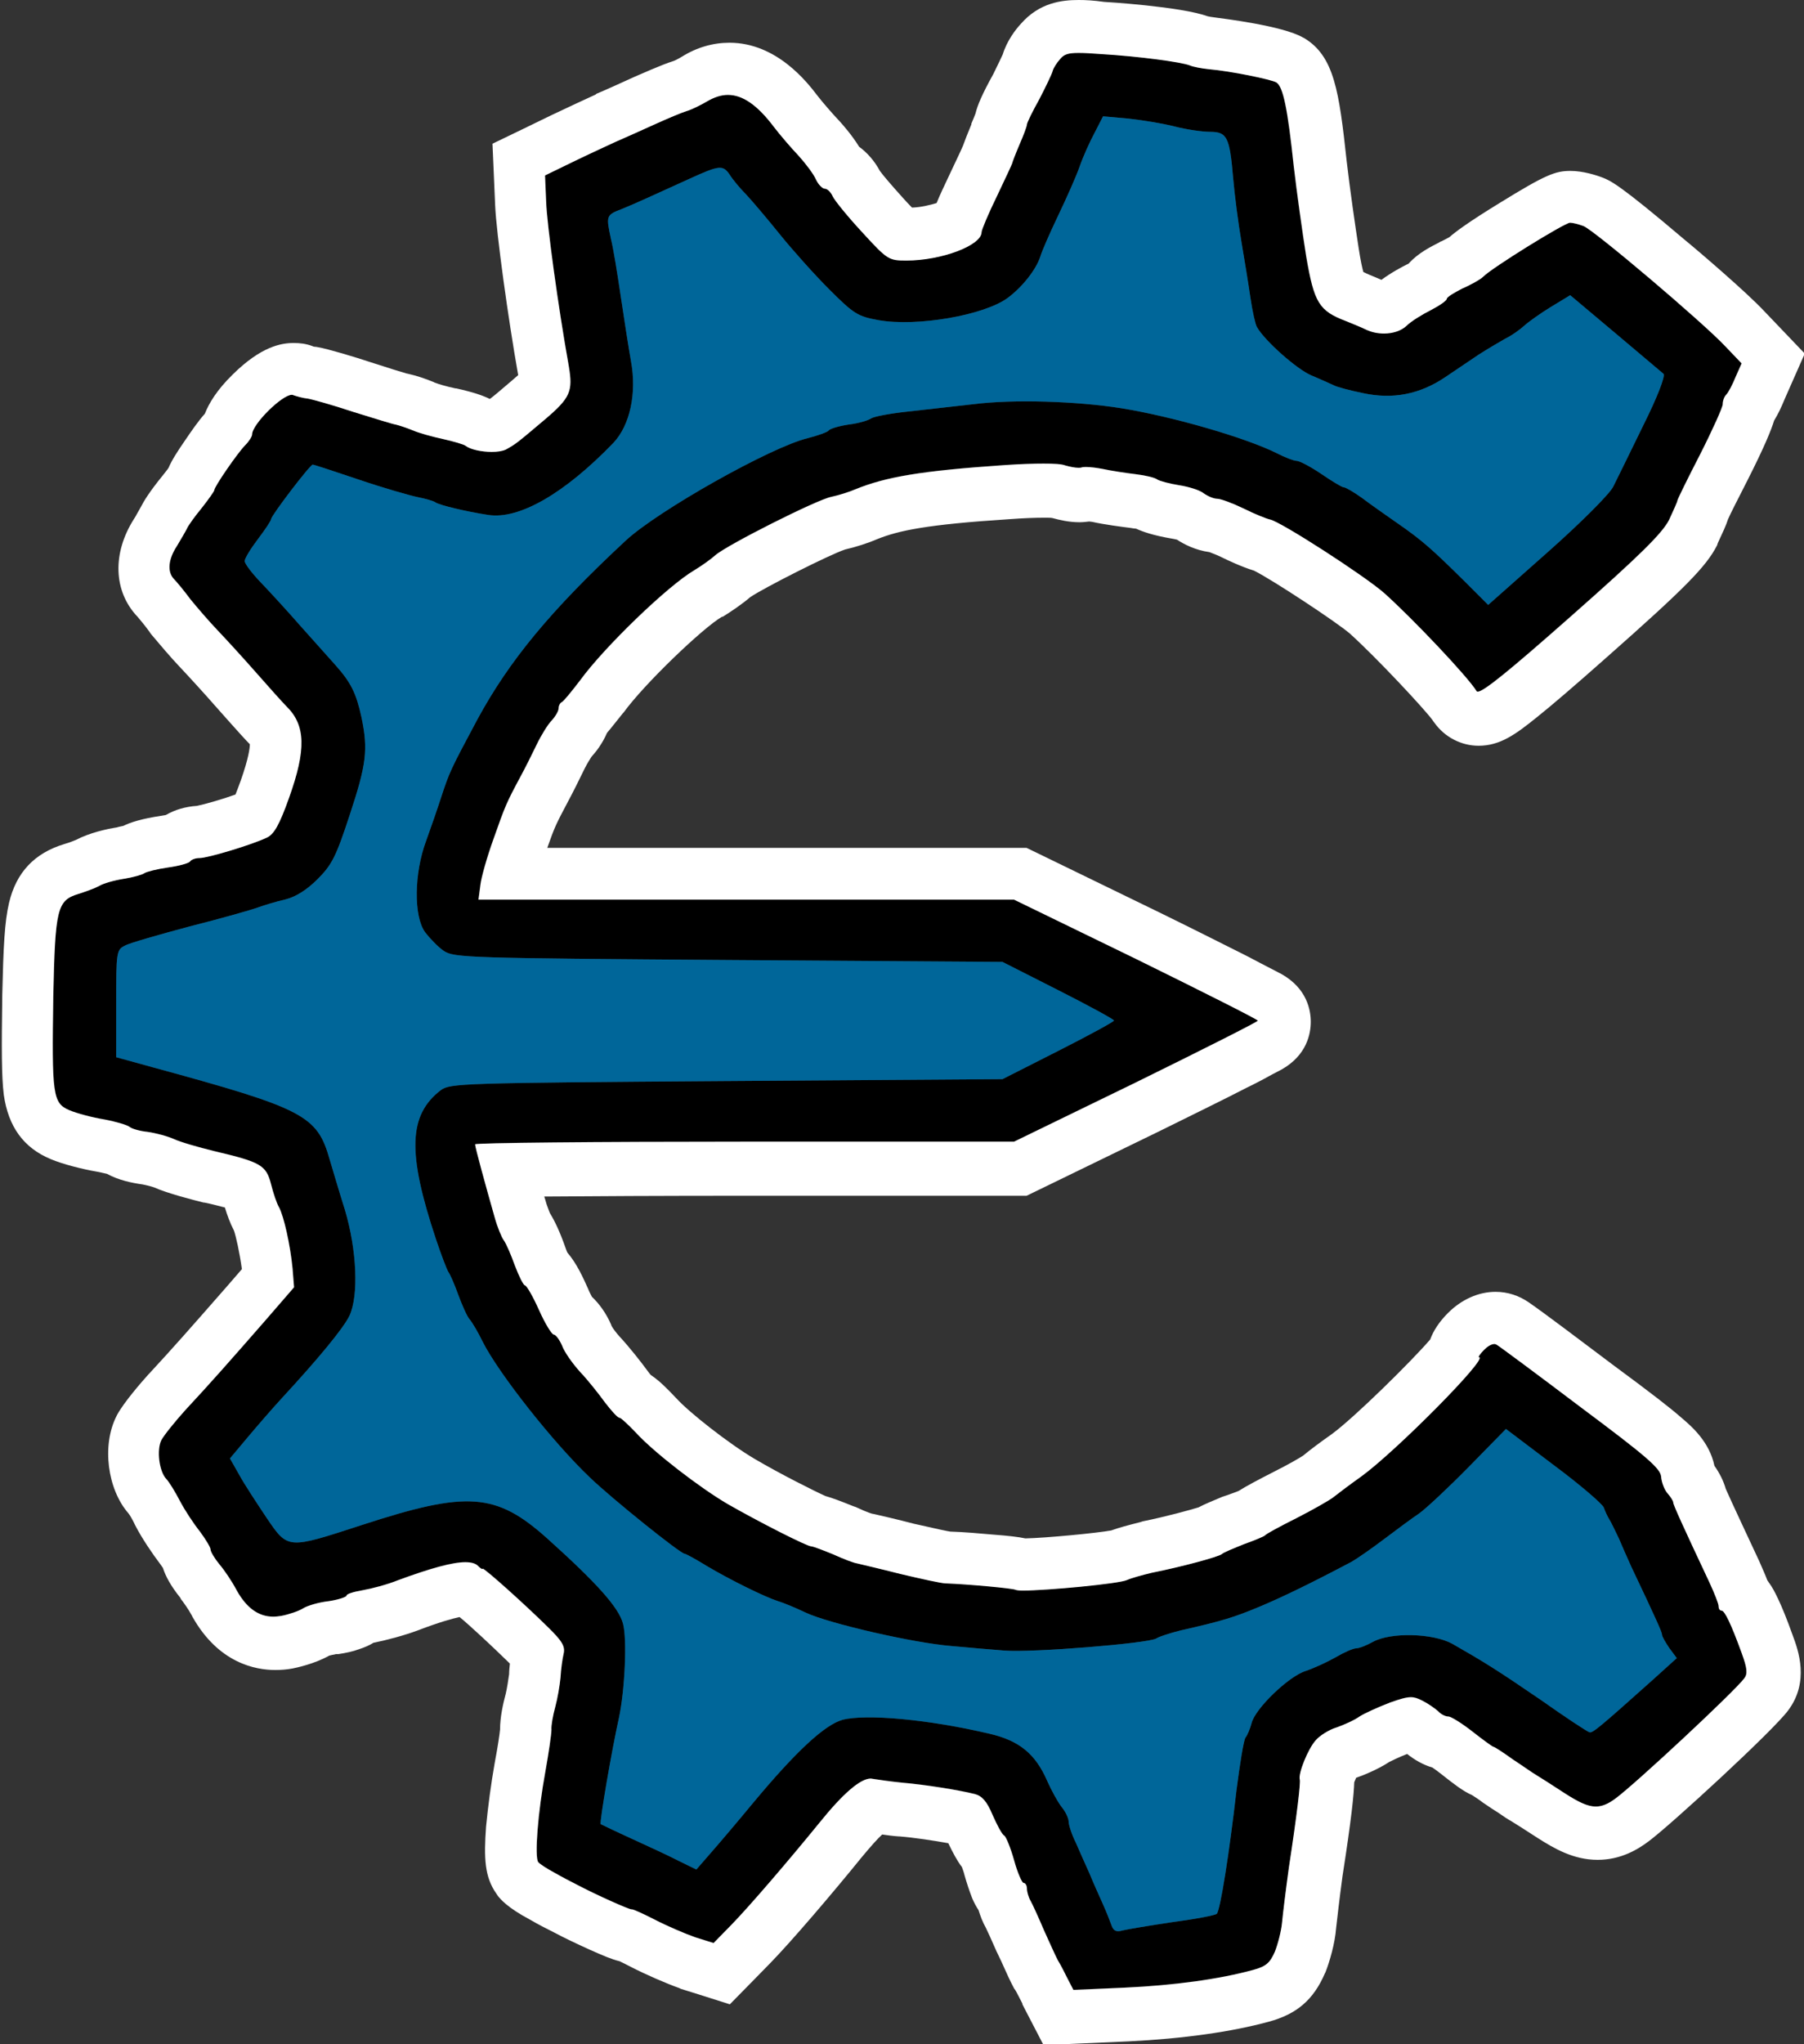 <?xml version="1.0" encoding="utf-8"?>
<!-- Generator: Adobe Illustrator 26.5.3, SVG Export Plug-In . SVG Version: 6.00 Build 0)  -->
<svg version="1.1" id="레이어_1" xmlns="http://www.w3.org/2000/svg" xmlns:xlink="http://www.w3.org/1999/xlink" x="0px"
	 y="0px" viewBox="0 0 477.3 540.5" style="enable-background:new 0 0 477.3 540.5;" xml:space="preserve">
<rect x="0" y="0" width="477.3" height="540.5" fill="#333333" stroke="none"/>
<style type="text/css">
	.st0{fill:#006699;}
	.st1{fill:#FFFFFF;}
</style>
<g id="outer" transform="translate(0,512) scale(0.1,-0.1)">
	<path d="M2805.4,4964.4c-9-10-18-24-20-32s-18-41-35-74c-18-32-33-63-33-67c0-5-9-29-20-54c-11-26-19-47-19-49c0-1-18-40-40-86
		c-23-47-41-90-41-96c0-35-106-75-199-75c-47,0-50,2-117,75c-38,41-73,84-78,95s-14,20-21,20c-6,0-17,11-23,24c-6,14-27,42-46,63
		c-20,21-50,56-66,77c-64,83-117,103-176,67c-17-10-41-22-55-26c-13-4-51-20-84-35s-80-36-103-46c-24-11-76-35-115-54l-72-35l3-70
		c2-60,32-279,60-435c11-66,4-83-63-140c-77-65-77-65-104-80c-23-12-86-6-106,10c-5,4-33,12-60,18c-28,6-64,16-80,23
		c-17,7-36,13-44,15c-8,1-59,17-114,34c-54,18-108,33-120,35c-12,1-29,6-38,9c-21,9-109-76-109-104c0-5-8-18-18-28
		c-20-20-82-110-82-119c0-3-15-24-33-47c-19-23-37-48-40-56c-4-8-16-28-26-45c-23-35-26-68-8-87c7-7,27-31,44-54c18-22,49-58,70-80
		s67-72,103-113s72-81,81-90c51-50,52-115,7-241c-26-73-40-97-59-106c-40-19-156-54-178-54c-11,0-22-4-25-9c-4-5-30-12-59-16
		c-28-4-56-11-62-15c-5-4-30-11-55-15s-54-12-65-19c-11-6-36-15-55-21c-56-17-61-40-66-268c-4-264-2-285,43-304c19-8,60-19,91-24
		c32-6,62-15,68-20s27-11,47-13c21-3,52-11,70-19c17-8,66-22,107-32c123-29,137-37,150-87c6-24,15-51,21-61c13-24,30-100,36-162
		l4-50l-78-90c-97-111-143-163-209-234c-28-31-57-67-64-80c-13-26-6-83,13-103c7-7,23-33,36-58s37-61,53-81c15-20,28-42,28-47
		c0-6,10-23,23-39c13-15,34-46,46-69c31-55,69-77,118-68c21,4,47,13,58,20s41,16,68,19c26,4,47,11,47,15s19,10,43,14
		c23,4,65,15,92,26c128,48,192,59,213,38c7-7,12-10,12-7c0,6,106-89,172-154c39-38,47-52,42-72c-3-13-7-41-8-62c-2-21-8-56-14-78
		c-6-22-11-49-10-60c0-11-7-60-16-110c-20-109-29-226-19-240c4-5,24-18,43-28c19-11,46-25,60-32c50-26,145-69,145-65
		c0,2,27-10,60-27s82-38,108-47l48-15l46,47c47,48,151,169,234,271c67,82,115,122,142,116c12-2,47-7,77-10c59-5,148-19,192-30
		c19-5,32-19,47-55c12-27,25-52,31-55c5-3,17-33,26-65c9-33,21-60,25-60c5,0,9-7,9-15s4-23,10-33c5-9,21-44,35-77c15-33,31-69,37-80
		c7-11,18-33,26-49l15-29l136,6c129,6,249,22,340,47c33,9,44,18,57,48c8,20,17,55,19,77s10,87,18,145c22,144,31,223,29,233
		c-5,16,22,82,42,104c10,12,35,28,55,34c20,7,47,19,61,29c14,9,50,25,81,37c51,18,59,18,85,5c16-8,34-21,42-28c7-8,19-14,27-14
		c7,0,36-18,64-40s53-40,55-40c3,0,26-15,51-33c26-17,54-37,63-42c10-6,43-27,75-48c66-43,91-46,134-14c53,39,314,282,341,318
		c9,12,8,26-7,67c-28,77-45,112-53,112c-5,0-8,5-8,12c0,6-11,34-24,62c-72,153-96,206-96,212c0,4-7,15-15,24s-16,29-17,44
		c-2,22-36,52-213,184c-115,87-215,161-222,165c-7,5-21-1-33-13c-11-11-17-20-14-20c27,0-220-249-311-315c-31-22-64-47-74-55
		s-54-33-97-55c-44-22-81-42-84-46c-3-3-27-13-55-23c-27-11-55-22-60-27c-10-7-100-32-185-49c-25-6-54-14-65-19
		c-23-11-283-34-295-26c-7,4-128,15-185,17c-11,0-65,12-120,25c-55,14-107,26-115,28c-8,1-37,12-63,24c-27,11-53,21-58,21
		c-11,0-139,65-221,112c-75,44-194,136-241,187c-21,22-41,41-45,41c-5,0-21,18-38,40c-16,22-45,59-66,81c-20,22-42,53-48,70
		c-7,16-17,29-22,29s-23,29-39,65s-33,65-37,65s-16,24-27,53c-10,28-23,58-29,66s-17,35-24,60c-25,88-52,186-52,194c0,4,321,7,713,7
		h712l323,157c177,87,322,160,322,163s-145,76-322,163l-323,157h-709h-708l5,38c2,20,18,76,35,123c31,88,34,95,71,164
		c12,22,31,60,43,85s30,54,40,64c10,11,18,25,18,32s4,14,8,16c5,2,26,28,49,58c64,88,232,250,302,291c20,12,45,30,56,40
		c31,27,267,146,306,154c19,4,48,13,64,20c81,33,174,49,394,64c88,6,143,6,162-1c16-5,35-8,43-5c7,3,32,1,55-4s63-11,88-14
		s51-9,57-14c6-4,32-11,57-15c26-4,55-13,65-21c11-8,27-15,37-15c9,0,41-12,70-26c28-14,60-27,70-29c30-7,247-147,301-194
		c75-67,222-222,245-260c7-10,71,41,248,197c186,164,243,221,261,256c12,26,22,48,22,51s27,58,60,122c33,65,60,125,60,133
		c0,9,4,20,9,25c6,6,17,27,25,47l16,36l-43,45c-60,64-347,307-375,318c-13,5-29,9-36,9c-14,0-208-120-230-143c-7-7-32-21-55-31
		c-22-11-41-23-41-27c0-5-19-18-42-30c-24-12-53-30-65-42c-25-22-70-26-106-10c-12,6-37,16-54,23c-71,27-84,48-105,171
		c-10,63-25,170-33,239c-16,151-28,210-46,221c-14,8-121,30-179,35c-19,2-41,6-50,10c-23,9-135,24-235,30
		C2833.4,4982.4,2820.4,4981.4,2805.4,4964.4z M3108.4,4785.4c31-8,73-14,93-14c45,0,52-14,61-120c4-47,14-123,22-170s19-114,24-149
		s13-70,17-77c21-37,106-112,144-128c24-10,50-22,59-26c9-5,44-14,78-21c79-17,150-3,217,42c27,18,67,45,89,60c22,14,54,33,70,42
		c17,8,39,24,50,34s43,33,71,50l51,31l119-100c65-55,123-104,128-108c5-6-16-61-54-137c-34-70-70-143-79-161c-9-19-85-95-173-173
		l-158-140l-63,63c-86,85-112,108-177,153c-30,21-73,51-94,67c-21,15-43,28-48,28s-31,16-59,35s-58,35-66,35c-7,0-31,9-52,20
		c-82,41-275,97-411,119c-119,19-287,24-390,11c-52-6-132-15-178-20s-88-13-95-18s-33-13-59-16c-26-4-50-11-53-16c-3-4-28-13-55-20
		c-97-23-397-192-482-271c-198-184-308-317-393-474c-70-131-73-137-95-204c-10-31-28-83-40-116c-32-86-33-199-3-241
		c13-17,35-40,50-50c27-18,64-19,753-24l725-5l148-75c81-41,147-77,147-80s-66-39-147-80l-148-75l-730-5c-703-5-731-6-756-24
		c-86-66-89-166-13-394c14-42,29-81,33-87c4-5,16-32,26-60c10-27,23-57,30-65s23-35,35-60c42-83,186-266,283-358
		c58-56,240-202,251-202c3,0,29-14,58-32c64-38,154-82,188-93c14-4,48-18,75-31c63-29,285-80,385-88c41-4,104-9,140-12
		c72-6,381,19,402,32c7,5,36,14,63,21c111,25,143,35,210,63c60,25,140,64,244,119c14,8,53,35,86,60s75,56,93,68c18,13,77,68,131,123
		l98,100l127-96c70-52,129-103,132-112s10-24,15-32s16-31,25-50c8-19,23-53,33-75c68-143,81-173,81-179c0-5,9-20,19-35l20-27l-62-56
		c-141-126-161-143-169-140c-5,1-63,39-128,85c-117,80-151,101-235,149c-51,28-163,31-210,5c-16-9-36-17-44-17s-33-11-55-24
		c-23-13-58-29-79-36c-45-14-134-100-143-138c-4-15-11-32-16-38c-5-7-15-70-24-140c-19-167-43-317-52-326c-4-4-56-14-117-22
		c-60-9-120-19-132-22c-17-5-24-1-29,12c-4,11-14,37-24,59s-26,58-35,80c-10,22-26,58-36,81c-11,22-19,47-19,56c0,8-8,26-19,39
		c-10,13-27,44-38,69c-31,71-74,106-152,124c-161,38-326,53-389,37c-47-13-123-83-237-220c-38-46-88-105-110-130l-40-46l-45,22
		c-25,13-81,39-125,59s-81,38-83,39c-4,3,30,200,48,280c16,74,22,210,11,250c-11,43-71,109-200,225c-136,122-212,127-491,36
		c-197-64-195-65-252,19c-26,39-59,89-72,113l-25,44l47,56c26,31,66,77,89,102c98,106,164,186,180,219c25,53,20,174-12,281
		c-15,47-32,106-40,132c-33,117-67,135-467,244l-98,27v142c0,137,1,142,23,153c12,7,90,29,172,51c83,21,164,44,180,50
		c17,6,49,16,72,21c28,7,57,25,86,54c38,38,49,60,85,170c44,133,49,172,31,258c-14,64-28,92-69,138c-17,19-59,66-93,104
		c-34,39-81,90-104,114c-24,25-43,50-43,57s16,33,35,58s35,49,35,53c0,9,103,144,110,144c3,0,58-18,123-40s135-42,155-46
		s42-10,47-14c10-7,80-24,139-33c82-13,203,57,332,191c43,46,62,130,46,216c-6,33-18,111-27,171c-9,61-20,129-26,152
		c-13,61-13,63,29,79c37,15,80,35,177,79c81,37,90,38,108,12c8-13,28-37,44-53c15-16,55-63,88-104s92-107,131-146
		c66-66,76-72,131-82c102-18,280,13,342,59c39,29,75,75,86,109c4,14,25,62,47,108s48,104,57,130s27,66,40,90l22,43l67-6
		C3022.4,4802.4,3077.4,4793.4,3108.4,4785.4z"/>
</g>
<g id="inner" transform="translate(0,512) scale(0.1,-0.1)">
	<path class="st0" d="M2896.4,4769.4c-13-24-31-64-40-90s-35-84-57-130s-43-94-47-108c-11-34-47-80-86-109c-62-46-240-77-342-59
		c-55,10-65,16-131,82c-39,39-98,105-131,146s-73,88-88,104c-16,16-36,40-44,53c-18,26-27,25-108-12c-97-44-140-64-177-79
		c-42-16-42-18-29-79c6-23,17-91,26-152c9-60,21-138,27-171c16-86-3-170-46-216c-129-134-250-204-332-191c-59,9-129,26-139,33
		c-5,4-27,10-47,14s-90,24-155,46s-120,40-123,40c-7,0-110-135-110-144c0-4-16-28-35-53s-35-51-35-58s19-32,43-57
		c23-24,70-75,104-114c34-38,76-85,93-104c41-46,55-74,69-138c18-86,13-125-31-258c-36-110-47-132-85-170c-29-29-58-47-86-54
		c-23-5-55-15-72-21c-16-6-97-29-180-50c-82-22-160-44-172-51c-22-11-23-16-23-153v-142l98-27c400-109,434-127,467-244
		c8-26,25-85,40-132c32-107,37-228,12-281c-16-33-82-113-180-219c-23-25-63-71-89-102l-47-56l25-44c13-24,46-74,72-113
		c57-84,55-83,252-19c279,91,355,86,491-36c129-116,189-182,200-225c11-40,5-176-11-250c-18-80-52-277-48-280c2-1,39-19,83-39
		s100-46,125-59l45-22l40,46c22,25,72,84,110,130c114,137,190,207,237,220c63,16,228,1,389-37c78-18,121-53,152-124
		c11-25,28-56,38-69c11-13,19-31,19-39c0-9,8-34,19-56c10-23,26-59,36-81c9-22,25-58,35-80s20-48,24-59c5-13,12-17,29-12
		c12,3,72,13,132,22c61,8,113,18,117,22c9,9,33,159,52,326c9,70,19,133,24,140c5,6,12,23,16,38c9,38,98,124,143,138
		c21,7,56,23,79,36c22,13,47,24,55,24s28,8,44,17c47,26,159,23,210-5c84-48,118-69,235-149c65-46,123-84,128-85c8-3,28,14,169,140
		l62,56l-20,27c-10,15-19,30-19,35c0,6-13,36-81,179c-10,22-25,56-33,75c-9,19-20,42-25,50s-12,23-15,32s-62,60-132,112l-127,96
		l-98-100c-54-55-113-110-131-123c-18-12-60-43-93-68s-72-52-86-60c-104-55-184-94-244-119c-67-28-99-38-210-63c-27-7-56-16-63-21
		c-21-13-330-38-402-32c-36,3-99,8-140,12c-100,8-322,59-385,88c-27,13-61,27-75,31c-34,11-124,55-188,93c-29,18-55,32-58,32
		c-11,0-193,146-251,202c-97,92-241,275-283,358c-12,25-28,52-35,60s-20,38-30,65c-10,28-22,55-26,60c-4,6-19,45-33,87
		c-76,228-73,328,13,394c25,18,53,19,756,24l730,5l148,75c81,41,147,77,147,80s-66,39-147,80l-148,75l-725,5c-689,5-726,6-753,24
		c-15,10-37,33-50,50c-30,42-29,155,3,241c12,33,30,85,40,116c22,67,25,73,95,204c85,157,195,290,393,474c85,79,385,248,482,271
		c27,7,52,16,55,20c3,5,27,12,53,16c26,3,52,11,59,16s49,13,95,18s126,14,178,20c103,13,271,8,390-11c136-22,329-78,411-119
		c21-11,45-20,52-20c8,0,38-16,66-35s54-35,59-35s27-13,48-28c21-16,64-46,94-67c65-45,91-68,177-153l63-63l158,140
		c88,78,164,154,173,173c9,18,45,91,79,161c38,76,59,131,54,137c-5,4-63,53-128,108l-119,100l-51-31c-28-17-60-40-71-50
		s-33-26-50-34c-16-9-48-28-70-42c-22-15-62-42-89-60c-67-45-138-59-217-42c-34,7-69,16-78,21c-9,4-35,16-59,26
		c-38,16-123,91-144,128c-4,7-12,42-17,77s-16,102-24,149s-18,123-22,170c-9,106-16,120-61,120c-20,0-62,6-93,14s-86,17-123,21
		l-67,6L2896.4,4769.4z"/>
</g>
<g>
	<path class="st1" d="M285.4,14c1.4,0,3.3,0.1,5.9,0.3c10,0.6,21.2,2.1,23.5,3c0.9,0.4,3.1,0.8,5,1c5.8,0.5,16.5,2.7,17.9,3.5
		c1.8,1.1,3,7,4.6,22.1c0.8,6.9,2.3,17.6,3.3,23.9c2.1,12.3,3.4,14.4,10.5,17.1c1.7,0.7,4.2,1.7,5.4,2.3c1.5,0.7,3.1,1,4.7,1
		c2.3,0,4.5-0.7,5.9-2c1.2-1.2,4.1-3,6.5-4.2c2.3-1.2,4.2-2.5,4.2-3c0-0.4,1.9-1.6,4.1-2.7c2.3-1,4.8-2.4,5.5-3.1
		c2.2-2.3,21.6-14.3,23-14.3c0.7,0,2.3,0.4,3.6,0.9c2.8,1.1,31.5,25.4,37.5,31.8l4.3,4.5l-1.6,3.6c-0.8,2-1.9,4.1-2.5,4.7
		c-0.5,0.5-0.9,1.6-0.9,2.5c0,0.8-2.7,6.8-6,13.3c-3.3,6.4-6,11.9-6,12.2c0,0.3-1,2.5-2.2,5.1c-1.8,3.5-7.5,9.2-26.1,25.6
		c-16.3,14.4-23,19.8-24.5,19.8c-0.1,0-0.2,0-0.3-0.1c-2.3-3.8-17-19.3-24.5-26c-5.4-4.7-27.1-18.7-30.1-19.4c-1-0.2-4.2-1.5-7-2.9
		c-2.9-1.4-6.1-2.6-7-2.6c-1,0-2.6-0.7-3.7-1.5c-1-0.8-3.9-1.7-6.5-2.1c-2.5-0.4-5.1-1.1-5.7-1.5c-0.6-0.5-3.2-1.1-5.7-1.4
		c-2.5-0.3-6.5-0.9-8.8-1.4c-1.6-0.3-3.2-0.5-4.3-0.5c-0.5,0-0.9,0-1.2,0.1c-0.2,0.1-0.5,0.1-0.9,0.1c-0.9,0-2.3-0.3-3.4-0.6
		c-1-0.4-2.9-0.5-5.8-0.5c-2.7,0-6.1,0.1-10.4,0.4c-22,1.5-31.3,3.1-39.4,6.4c-1.6,0.7-4.5,1.6-6.4,2c-3.9,0.8-27.5,12.7-30.6,15.4
		c-1.1,1-3.6,2.8-5.6,4c-7,4.1-23.8,20.3-30.2,29.1c-2.3,3-4.4,5.6-4.9,5.8c-0.4,0.2-0.8,0.9-0.8,1.6c0,0.7-0.8,2.1-1.8,3.2
		c-1,1-2.8,3.9-4,6.4c-1.2,2.5-3.1,6.3-4.3,8.5c-3.7,6.9-4,7.6-7.1,16.4c-1.7,4.7-3.3,10.3-3.5,12.3l-0.5,3.8h70.8h70.9l32.3,15.7
		c17.7,8.7,32.2,16,32.2,16.3c0,0.3-14.5,7.6-32.2,16.3l-32.3,15.7H197c-39.2,0-71.3,0.3-71.3,0.7c0,0.8,2.7,10.6,5.2,19.4
		c0.7,2.5,1.8,5.2,2.4,6s1.9,3.8,2.9,6.6c1.1,2.9,2.3,5.3,2.7,5.3s2.1,2.9,3.7,6.5c1.6,3.6,3.4,6.5,3.9,6.5s1.5,1.3,2.2,2.9
		c0.6,1.7,2.8,4.8,4.8,7c2.1,2.2,5,5.9,6.6,8.1c1.7,2.2,3.3,4,3.8,4c0.4,0,2.4,1.9,4.5,4.1c4.7,5.1,16.6,14.3,24.1,18.7
		c8.2,4.7,21,11.2,22.1,11.2c0.5,0,3.1,1,5.8,2.1c2.6,1.2,5.5,2.3,6.3,2.4c0.8,0.2,6,1.4,11.5,2.8c5.5,1.3,10.9,2.5,12,2.5
		c5.7,0.2,17.8,1.3,18.5,1.7c0.2,0.1,0.9,0.2,1.9,0.2c6.3,0,25.6-1.8,27.6-2.8c1.1-0.5,4-1.3,6.5-1.9c8.5-1.7,17.5-4.2,18.5-4.9
		c0.5-0.5,3.3-1.6,6-2.7c2.8-1,5.2-2,5.5-2.3c0.3-0.4,4-2.4,8.4-4.6c4.3-2.2,8.7-4.7,9.7-5.5c1-0.8,4.3-3.3,7.4-5.5
		c9.1-6.6,33.8-31.5,31.1-31.5c-0.3,0,0.3-0.9,1.4-2c0.9-0.9,1.9-1.5,2.7-1.5c0.2,0,0.4,0.1,0.6,0.2c0.7,0.4,10.7,7.8,22.2,16.5
		c17.7,13.2,21.1,16.2,21.3,18.4c0.1,1.5,0.9,3.5,1.7,4.4s1.5,2,1.5,2.4c0,0.6,2.4,5.9,9.6,21.2c1.3,2.8,2.4,5.6,2.4,6.2
		c0,0.7,0.3,1.2,0.8,1.2c0.8,0,2.5,3.5,5.3,11.2c1.5,4.1,1.6,5.5,0.7,6.7c-2.7,3.6-28.8,27.9-34.1,31.8c-1.9,1.4-3.5,2.1-5.2,2.1
		c-2.2,0-4.6-1.2-8.2-3.5c-3.2-2.1-6.5-4.2-7.5-4.8c-0.9-0.5-3.7-2.5-6.3-4.2c-2.5-1.8-4.8-3.3-5.1-3.3c-0.2,0-2.7-1.8-5.5-4
		c-2.8-2.2-5.7-4-6.4-4c-0.8,0-2-0.6-2.7-1.4c-0.8-0.7-2.6-2-4.2-2.8c-1.2-0.6-2-0.9-3-0.9c-1.2,0-2.7,0.4-5.5,1.4
		c-3.1,1.2-6.7,2.8-8.1,3.7c-1.4,1-4.1,2.2-6.1,2.9c-2,0.6-4.5,2.2-5.5,3.4c-2,2.2-4.7,8.8-4.2,10.4c0.2,1-0.7,8.9-2.9,23.3
		c-0.8,5.8-1.6,12.3-1.8,14.5c-0.2,2.2-1.1,5.7-1.9,7.7c-1.3,3-2.4,3.9-5.7,4.8c-9.1,2.5-21.1,4.1-34,4.7l-13.6,0.6l-1.5-2.9
		c-0.8-1.6-1.9-3.8-2.6-4.9c-0.6-1.1-2.2-4.7-3.7-8c-1.4-3.3-3-6.8-3.5-7.7c-0.6-1-1-2.5-1-3.3c0-0.8-0.4-1.5-0.9-1.5
		c-0.4,0-1.6-2.7-2.5-6c-0.9-3.2-2.1-6.2-2.6-6.5c-0.6-0.3-1.9-2.8-3.1-5.5c-1.5-3.6-2.8-5-4.7-5.5c-4.4-1.1-13.3-2.5-19.2-3
		c-3-0.3-6.5-0.8-7.7-1c-0.2,0-0.4-0.1-0.6-0.1c-2.8,0-7.4,4-13.6,11.7c-8.3,10.2-18.7,22.3-23.4,27.1l-4.6,4.7l-4.8-1.5
		c-2.6-0.9-7.5-3-10.8-4.7c-3.1-1.6-5.6-2.7-6-2.7c0,0,0,0,0,0c0,0,0,0-0.1,0c-0.8,0-9.7-4-14.4-6.5c-1.4-0.7-4.1-2.1-6-3.2
		c-1.9-1-3.9-2.3-4.3-2.8c-1-1.4-0.1-13.1,1.9-24c0.9-5,1.6-9.9,1.6-11c-0.1-1.1,0.4-3.8,1-6c0.6-2.2,1.2-5.7,1.4-7.8
		c0.1-2.1,0.5-4.9,0.8-6.2c0.5-2-0.3-3.4-4.2-7.2c-6.4-6.3-16.6-15.4-17.2-15.4c0,0,0,0,0,0c0,0.1,0,0.1-0.1,0.1
		c-0.2,0-0.6-0.3-1.1-0.8c-0.7-0.7-1.8-1-3.4-1c-3.4,0-9.2,1.6-17.9,4.8c-2.7,1.1-6.9,2.2-9.2,2.6c-2.4,0.4-4.3,1-4.3,1.4
		s-2.1,1.1-4.7,1.5c-2.7,0.3-5.7,1.2-6.8,1.9c-1.1,0.7-3.7,1.6-5.8,2c-0.7,0.1-1.4,0.2-2.1,0.2c-3.9,0-7.1-2.3-9.7-7
		c-1.2-2.3-3.3-5.4-4.6-6.9c-1.3-1.6-2.3-3.3-2.3-3.9c0-0.5-1.3-2.7-2.8-4.7c-1.6-2-4-5.6-5.3-8.1c-1.3-2.5-2.9-5.1-3.6-5.8
		c-1.9-2-2.6-7.7-1.3-10.3c0.7-1.3,3.6-4.9,6.4-8c6.6-7.1,11.2-12.3,20.9-23.4l7.8-9l-0.4-5c-0.6-6.2-2.3-13.8-3.6-16.2
		c-0.6-1-1.5-3.7-2.1-6.1c-1.3-5-2.7-5.8-15-8.7c-4.1-1-9-2.4-10.7-3.2c-1.8-0.8-4.9-1.6-7-1.9c-2-0.2-4.1-0.8-4.7-1.3
		s-3.6-1.4-6.8-2c-3.1-0.5-7.2-1.6-9.1-2.4c-4.5-1.9-4.7-4-4.3-30.4c0.5-22.8,1-25.1,6.6-26.8c1.9-0.6,4.4-1.5,5.5-2.1
		c1.1-0.7,4-1.5,6.5-1.9s5-1.1,5.5-1.5c0.6-0.4,3.4-1.1,6.2-1.5c2.9-0.4,5.5-1.1,5.9-1.6c0.3-0.5,1.4-0.9,2.5-0.9
		c2.2,0,13.8-3.5,17.8-5.4c1.9-0.9,3.3-3.3,5.9-10.6c4.5-12.6,4.4-19.1-0.7-24.1c-0.9-0.9-4.5-4.9-8.1-9c-3.6-4.1-8.2-9.1-10.3-11.3
		s-5.2-5.8-7-8c-1.7-2.3-3.7-4.7-4.4-5.4c-1.8-1.9-1.5-5.2,0.8-8.7c1-1.7,2.2-3.7,2.6-4.5c0.3-0.8,2.1-3.3,4-5.6
		c1.8-2.3,3.3-4.4,3.3-4.7c0-0.9,6.2-9.9,8.2-11.9c1-1,1.8-2.3,1.8-2.8c0-2.7,7.9-10.5,10.5-10.5c0.1,0,0.3,0,0.4,0.1
		c0.9,0.3,2.6,0.8,3.8,0.9c1.2,0.2,6.6,1.7,12,3.5c5.5,1.7,10.6,3.3,11.4,3.4c0.8,0.2,2.7,0.8,4.4,1.5c1.6,0.7,5.2,1.7,8,2.3
		c2.7,0.6,5.5,1.4,6,1.8c1.3,1,4.3,1.6,6.9,1.6c1.5,0,2.8-0.2,3.7-0.6c2.7-1.5,2.7-1.5,10.4-8c6.7-5.7,7.4-7.4,6.3-14
		c-2.8-15.6-5.8-37.5-6-43.5l-0.3-7l7.2-3.5c3.9-1.9,9.1-4.3,11.5-5.4c2.3-1,7-3.1,10.3-4.6c3.3-1.5,7.1-3.1,8.4-3.5
		c1.4-0.4,3.8-1.6,5.5-2.6c1.9-1.1,3.7-1.7,5.5-1.7c3.9,0,7.8,2.7,12.1,8.4c1.6,2.1,4.6,5.6,6.6,7.7c1.9,2.1,4,4.9,4.6,6.3
		c0.6,1.3,1.7,2.4,2.3,2.4c0.7,0,1.6,0.9,2.1,2s4,5.4,7.8,9.5c6.7,7.3,7,7.5,11.7,7.5c9.3,0,19.9-4,19.9-7.5c0-0.6,1.8-4.9,4.1-9.6
		c2.2-4.6,4-8.5,4-8.6c0-0.2,0.8-2.3,1.9-4.9c1.1-2.5,2-4.9,2-5.4c0-0.4,1.5-3.5,3.3-6.7c1.7-3.3,3.3-6.6,3.5-7.4
		c0.2-0.8,1.1-2.2,2-3.2C281.5,14.4,282.5,14,285.4,14 M285.4,0L285.4,0c-4.5,0-10.4,0.7-15.3,6.3c-1.4,1.5-3.7,4.5-4.8,8.1
		c-0.3,0.7-1.2,2.5-2.5,5.2c-3,5.4-4.2,8.3-4.7,10.4c-0.2,0.6-0.6,1.5-1.1,2.7l0,0.1l0,0.1c-1,2.4-1.7,4.2-2.2,5.6
		c-0.5,1.2-1.8,3.9-3.4,7.3c-1.6,3.4-2.8,5.9-3.6,7.9c-1.7,0.5-4,1.1-6.5,1.2c-0.9-0.9-1.9-2-2.7-2.9l0,0l0,0
		c-2.8-3.1-5.1-5.8-5.8-6.8c-1.4-2.6-3.3-4.8-5.5-6.4c-1.9-3.1-4.4-5.9-5.3-6.9l-0.1-0.1l-0.1-0.1c-1.6-1.7-4.3-4.8-5.6-6.5l0,0l0,0
		c-2.6-3.4-10.7-13.9-23.2-13.9c-4.3,0-8.6,1.2-12.6,3.7c-1,0.6-2,1.1-2.4,1.2l0,0c-2.9,0.9-8.9,3.6-10.1,4.1
		c-3.3,1.5-7.9,3.6-10.1,4.5l-0.1,0.1l-0.1,0.1c-2.2,1-7.6,3.5-11.8,5.5l-7.2,3.5l-8.3,4l0.4,9.2l0.3,7c0.3,7.4,3.5,30.4,6.1,45
		c-0.4,0.3-0.9,0.8-1.5,1.3c-3.3,2.8-4.9,4.2-6,5c-1.8-0.9-4.4-1.8-8.9-2.8l-0.1,0l-0.1,0c-2.4-0.5-4.7-1.2-5.4-1.5l-0.1,0l-0.1-0.1
		c-2.4-1-4.9-1.8-6.3-2.1l-0.8-0.2l-0.1,0c-1.4-0.4-5-1.5-7.7-2.4l-1.9-0.6c-4.2-1.4-11.2-3.5-14-4l-0.6-0.1l-0.2,0
		c-0.2,0-0.5-0.1-0.7-0.2c-1.6-0.6-3.2-0.8-4.9-0.8c-3.3,0-8.6,0.9-16.1,8.3c-4.2,4.1-6.3,7.6-7.4,10.4c-1.8,2-3.7,4.8-5.2,7
		c-2,2.9-3.5,5.2-4.4,7.3c-0.3,0.5-0.9,1.2-1.6,2.1c-3.5,4.3-5,6.8-5.7,8.2c-0.3,0.6-1,1.7-1.4,2.5l-0.5,0.8c-5.7,9-5.4,19,0.9,25.7
		l0.1,0.1l0,0c0.4,0.5,1.8,2.1,3.1,3.9l0.2,0.3l0.2,0.3c2.1,2.5,5.4,6.4,7.7,8.8c1.9,2,6.4,6.9,9.9,10.9c0.3,0.3,6.5,7.4,8.6,9.5
		c0,1-0.3,3.6-2.4,9.6c-0.6,1.7-1.1,2.9-1.4,3.7c-3.3,1.2-8.2,2.6-10.2,3c-3,0.2-5.8,1-8.2,2.4c-0.3,0.1-0.7,0.1-1.1,0.2l0,0l0,0
		c-5.4,0.8-8.4,1.8-10.2,2.7c-0.4,0.1-1.1,0.2-1.7,0.4c-2.6,0.4-7.2,1.4-10.8,3.3c-0.5,0.2-1.7,0.7-3.1,1.1
		c-7.9,2.4-12.7,7.5-14.6,15.5c-1.2,5.1-1.5,11.6-1.8,24.3l0,0l0,0c-0.2,14.6-0.2,21.5,0.4,26.5c1.2,8.4,5.2,14,12.4,17
		c3.3,1.4,8.6,2.7,12.1,3.3c1.2,0.2,2.2,0.5,2.8,0.6c3.1,1.7,6.6,2.4,9.4,2.8c1.1,0.2,2.6,0.6,3.1,0.8c3.6,1.6,10.3,3.3,13.1,4
		l0.1,0l0.1,0c1.1,0.2,3.5,0.8,5.4,1.3c0.6,2,1.4,4.2,2.4,6.1c0.5,1.4,1.5,5.8,2.1,10.2l-3.9,4.5c-9.9,11.3-14.3,16.3-20.6,23.1
		l-0.1,0.1l-0.1,0.1c-1.9,2.1-6.5,7.4-8.3,10.7l-0.1,0.2l-0.1,0.2c-3.9,7.7-2.4,19.3,3.2,25.7c0.4,0.5,1.1,1.7,1.8,3.2
		c1.8,3.5,4.7,7.7,6.6,10.2c0.3,0.4,0.5,0.7,0.7,1c0.7,2.2,2.1,4.8,4.6,7.9l0.1,0.2l0.1,0.2c0.5,0.6,2,2.7,2.8,4.2l0.1,0.2l0.1,0.2
		c6.9,12.3,16.7,14.1,21.9,14.1c1.5,0,3-0.1,4.6-0.4l0,0l0,0c1-0.2,5.8-1.2,9.7-3.4c0.4-0.1,1.2-0.3,1.8-0.4l0.3,0l0.3,0
		c2-0.3,3.9-0.7,5.5-1.3c1.5-0.5,2.7-1,3.8-1.7c3.1-0.6,8.1-1.9,11.8-3.3c5.8-2.2,9.1-3.1,11-3.5c2.8,2.3,8.6,7.7,13.3,12.3
		c-0.1,1-0.2,1.9-0.2,2.8c-0.2,1.5-0.6,4-0.9,5.2c-0.7,2.6-1.5,6.2-1.5,9.4c-0.1,1.2-0.6,4.6-1.4,8.8c-1,5.6-1.8,11.8-2.3,16.9
		c-0.6,8.3-0.4,13.3,2.7,17.7l0.2,0.3l0.2,0.3c0.7,0.9,2.5,3.1,8.5,6.3c2.2,1.3,5,2.7,6.4,3.4c2.4,1.3,6,3,9.3,4.5
		c3.6,1.6,5.9,2.6,8,3.1c0.7,0.3,1.8,0.9,3.2,1.6c3.7,1.9,9.2,4.3,12.6,5.5l0.2,0.1l0.2,0.1l4.8,1.5l8.2,2.6l6-6.1l4.6-4.7
		c5.5-5.6,16.6-18.6,24.3-28.1c2.5-3,4.2-4.9,5.4-6c1.4,0.2,2.9,0.4,4.3,0.5l0.1,0l0.1,0c3.9,0.3,9.1,1.1,13,1.8
		c1.2,2.5,2.3,4.6,3.6,6.3c0.2,0.6,0.5,1.3,0.7,2.2c0.6,2.1,1.3,4.2,2,6c0.5,1.2,1.1,2.3,1.7,3.2c0.5,1.6,1.1,3.2,1.9,4.6
		c0.4,0.8,1.6,3.4,2.9,6.4l0.1,0.2l0.1,0.2l1,2.1c1.6,3.6,2.5,5.5,3.2,6.8l0.2,0.4l0.3,0.4c0.4,0.6,1.4,2.7,1.9,3.6l0,0.1l0,0.1
		l1.5,2.9l4.1,7.9l8.9-0.4l13.6-0.6c14.4-0.7,27.2-2.5,37.1-5.2c7.4-2,11.8-5.8,14.8-12.7l0.1-0.2l0.1-0.2c1.1-2.8,2.5-7.6,2.8-11.6
		c0.2-1.8,0.9-7.9,1.7-13.8c2.4-15.4,3-21.6,3.1-24.8c0.2-0.4,0.3-0.8,0.5-1.2c1.5-0.5,5.6-2.1,8.8-4.2c0.6-0.3,2.4-1.2,4.7-2.1
		c2,1.6,4.3,2.9,6.7,3.6c0.6,0.4,1.4,1,2.3,1.7c3.3,2.6,5.7,4.5,8.2,5.6c0.6,0.4,1.6,1,2.9,2l0.3,0.2l0.3,0.2c1,0.7,2.2,1.5,3.2,2.1
		c1.7,1.2,2.8,1.9,3.7,2.4c0.8,0.5,3.7,2.3,6.9,4.4c4.4,2.8,9.5,5.8,15.9,5.8c6.2,0,10.7-2.8,13.5-4.9c5.8-4.3,32.9-29.2,36.9-34.6
		c5.7-7.6,2.7-15.9,1.2-19.9c-1.5-4.2-2.8-7.4-3.9-9.7c-0.8-1.7-1.5-3-2.3-4.1c-0.2-0.2-0.3-0.5-0.5-0.7c-0.5-1.4-1.3-3.1-2.2-5.2
		l0,0l0,0c-2.1-4.5-7.5-16-8.8-19c-0.6-2.1-1.6-4.1-3-6.1c-1.3-6.3-6-10.4-8.6-12.6c-3.2-2.8-8.1-6.6-18-13.9
		c-8.5-6.4-18.7-14.1-22.5-16.7l0,0c-2.6-1.8-5.6-2.8-8.8-2.8c-4.5,0-9,2-12.6,5.6c-2.4,2.4-3.9,4.8-4.7,7c-5,5.8-19.9,20.5-26,25
		c-3,2.1-6.2,4.5-7.6,5.7c-0.9,0.6-4,2.4-7.6,4.2c-4.7,2.4-7.5,3.9-9.4,5.1c-0.6,0.3-1.6,0.6-2.9,1.1l-0.3,0.1l-0.3,0.1l-0.9,0.3
		c-2.6,1.1-4.6,1.9-6.3,2.8c-2.3,0.7-8.4,2.4-14.8,3.7l-0.3,0.1l-0.3,0.1c-3.2,0.8-5.8,1.5-7.7,2.2c-3.8,0.7-17.4,2-22.7,2.1
		c-1.9-0.4-4.5-0.7-8.5-1c-3.3-0.3-8-0.7-11.4-0.8c-0.7-0.1-3.1-0.6-9.7-2.1c-4.2-1.1-8.1-2-10.3-2.5c-0.6-0.1-1-0.2-1.2-0.3
		l-0.3-0.1c-0.6-0.2-2-0.8-3.5-1.5l-0.3-0.1l-0.3-0.1c-3.5-1.4-5.6-2.2-7.4-2.7c-2.9-1.3-11.9-5.8-18.7-9.8
		c-6.8-4-17.5-12.4-20.8-16.1l-0.1-0.1l-0.1-0.1c-2.1-2.2-4.1-4.3-6.5-5.9c-0.2-0.2-0.5-0.6-0.8-1c-1.6-2.2-4.8-6.3-7.5-9.2
		c-0.9-1-1.8-2.2-2.1-2.8l-0.1-0.3c-1.3-3-3.1-5.5-5.1-7.4c-0.3-0.6-0.7-1.3-1-2.1c-1.3-2.9-3-6.7-5.5-9.6c-0.2-0.4-0.3-0.8-0.5-1.3
		c-1.4-4-2.8-7-4.1-9.1c-0.2-0.5-0.6-1.5-0.9-2.4l0,0l0,0c-0.2-0.7-0.4-1.4-0.6-2c12.4-0.1,31-0.2,53.2-0.2h71.2h3.2l2.9-1.4
		l32.3-15.7l0,0l0,0c8.9-4.4,17.1-8.4,22.9-11.4c3.1-1.5,5.5-2.8,7.1-3.7c1-0.5,1.7-0.9,2.3-1.2c6.7-3.8,7.7-9.5,7.7-12.6
		c0-3.1-1-8.8-7.7-12.6c-0.6-0.3-1.3-0.7-2.3-1.2c-1.7-0.9-4.1-2.1-7.1-3.7c-5.8-2.9-13.9-7-22.9-11.4l0,0l0,0l-32.3-15.7l-2.9-1.4
		h-3.2h-70.9h-52.7c2-5.7,2.4-6.4,5.3-11.9c1.3-2.4,3.3-6.4,4.6-9.1c0.6-1.2,1.4-2.5,1.8-3.1c1.2-1.3,2.9-3.5,4.1-6.3
		c1.2-1.4,2.5-3.1,4.2-5.2l0.1-0.1l0.1-0.1c5.5-7.6,21-22.4,26-25.3l0.1,0l0.1,0c2.1-1.3,5.1-3.3,7.3-5.2
		c3.7-2.5,20.9-11.2,25.1-12.6c2.7-0.6,6.1-1.7,8.4-2.7c5.7-2.3,13.1-3.9,34.9-5.3c3.9-0.3,7.1-0.4,9.4-0.4c1.1,0,1.8,0,2.2,0.1
		c1.8,0.5,4.4,1.1,7.1,1.1c0.9,0,1.7-0.1,2.6-0.2c0.2,0,0.5,0.1,0.8,0.1c3.1,0.7,7.7,1.3,10.1,1.6c0.6,0.1,1.2,0.2,1.5,0.2
		c1.7,0.8,4.6,1.8,9.3,2.6l0,0l0,0c0.6,0.1,1.1,0.2,1.5,0.3c1.8,1.2,4.9,2.8,8.6,3.3c0.7,0.3,1.9,0.7,3.1,1.3
		c1.4,0.7,5.4,2.6,8.7,3.6c5,2.5,21.8,13.6,25.3,16.6c7.1,6.4,19.7,19.9,21.9,22.9l0.2,0.3l0.3,0.4c2.7,3.8,7.1,6.1,11.7,6.1
		c5.7,0,9.8-3,15.5-7.6c4-3.2,9.6-8,18.3-15.7c20.6-18.2,26.4-24,29.3-29.7l0.1-0.3l0.1-0.3c1.3-2.8,2.2-4.7,2.7-6.3
		c0.6-1.4,2.5-5.1,5.2-10.4l0,0l0,0c4.4-8.7,6.2-13.1,7-15.7c1-1.6,1.9-3.5,2.8-5.7l1.5-3.4l3.8-8.6l-6.5-6.8l-4.3-4.5
		c-4.7-5-17.3-15.8-21.1-18.9c-17.2-14.6-19.5-15.5-21.5-16.3l0,0l0,0c-1.8-0.7-5.3-1.8-8.6-1.8c-4,0-6.6,1-18.6,8.4
		c-8.5,5.2-11.8,7.7-13.4,9.1c-0.5,0.3-1.3,0.7-2.1,1.1l-0.3,0.1l-0.3,0.2c-2.1,1.1-5.5,2.7-8.1,5.6c-0.1,0.1-0.2,0.1-0.4,0.2
		c-1.2,0.6-4.1,2.1-6.8,4.1c-0.9-0.4-1.9-0.8-3.1-1.3l-0.9-0.4l-0.2-0.1l-0.2-0.1c-0.2-0.1-0.3-0.1-0.4-0.2
		c-0.3-1.1-0.7-2.9-1.2-6.1c-0.9-5.8-2.4-16.2-3.2-23.2c-2-18.5-3.3-27.7-11.2-32.5l-0.2-0.1l-0.2-0.1c-5.4-3.1-21.2-5-23.4-5.3l0,0
		c-0.8-0.1-1.4-0.2-1.8-0.3c-7.2-2.6-27.2-3.8-27.4-3.8C289.3,0.1,287.2,0,285.4,0L285.4,0z"/>
</g>
</svg>
